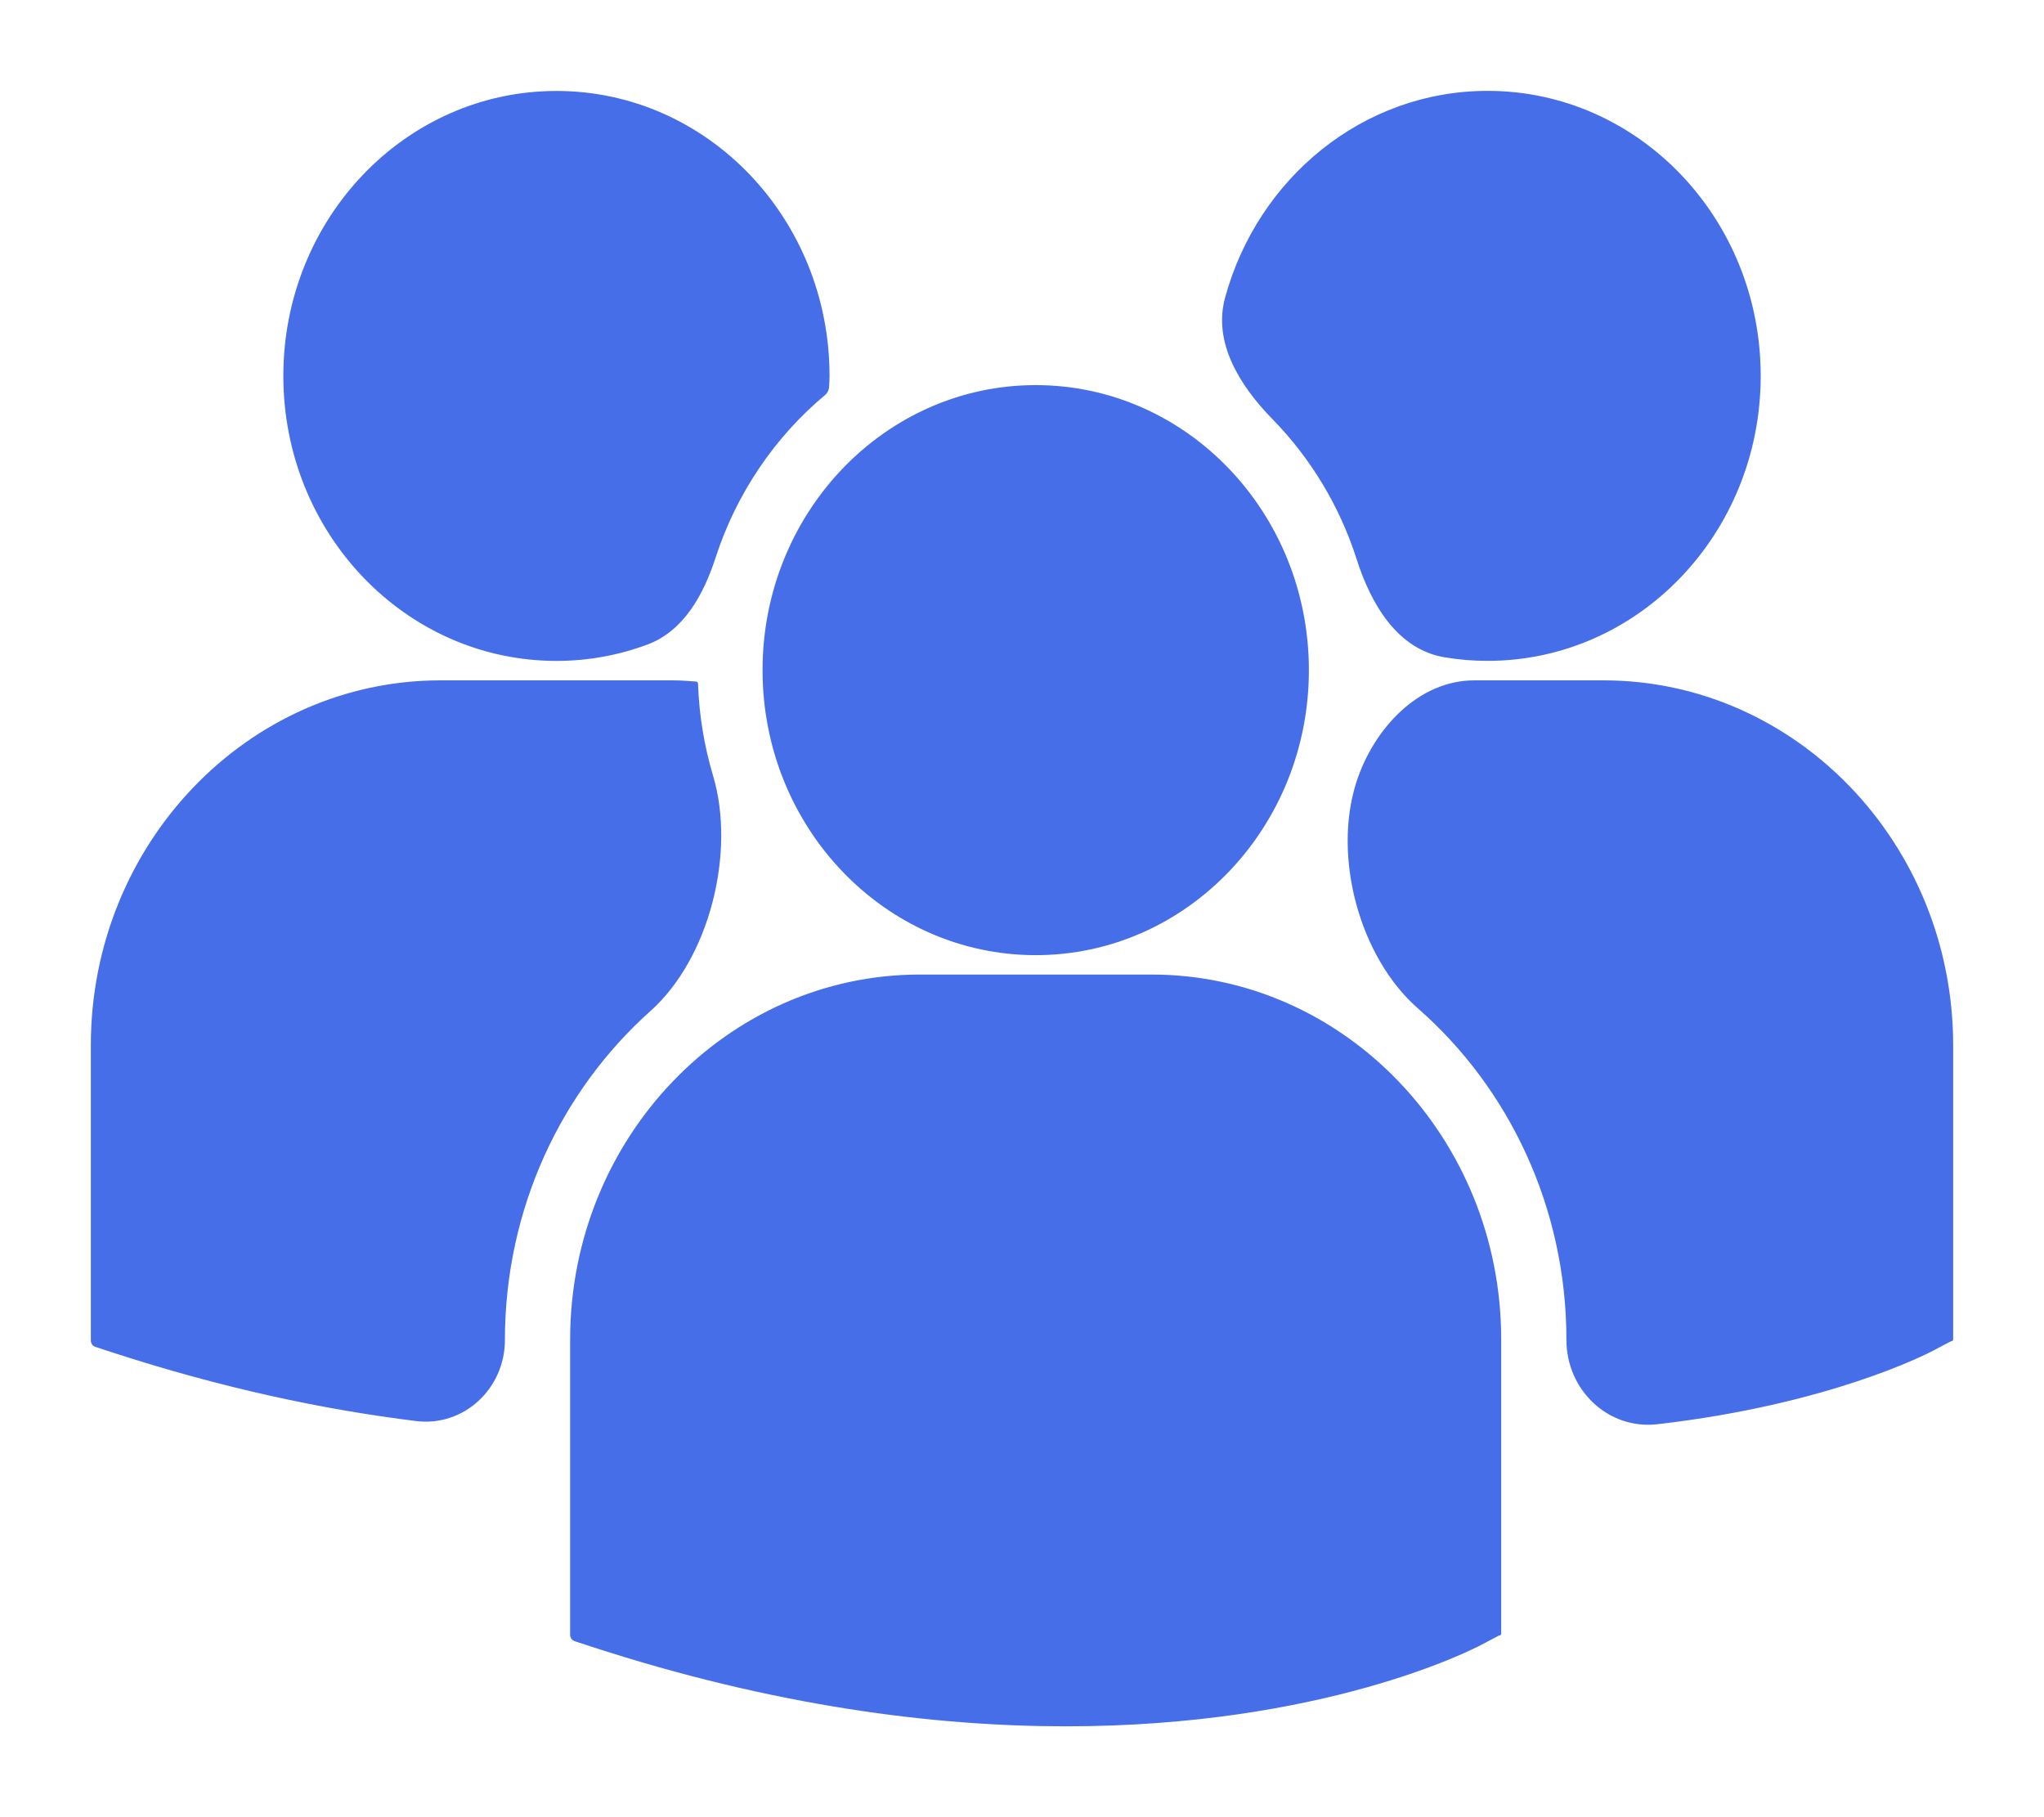 <svg width="45" height="40" viewBox="0 0 45 40" fill="none" xmlns="http://www.w3.org/2000/svg">
<path fill-rule="evenodd" clip-rule="evenodd" d="M31.797 14.467C30.77 14.293 30.187 13.308 29.87 12.317C29.493 11.135 28.849 10.079 28.014 9.226C27.295 8.491 26.7 7.54 26.972 6.548C27.69 3.924 30.003 2.001 32.75 2C36.071 2 38.763 4.809 38.763 8.274C38.763 11.739 36.071 14.547 32.75 14.547C32.425 14.547 32.107 14.52 31.797 14.467ZM28.816 14.751C28.816 18.216 26.124 21.025 22.802 21.025C19.482 21.025 16.788 18.216 16.788 14.751C16.788 11.287 19.482 8.477 22.802 8.477C26.123 8.477 28.816 11.286 28.816 14.751ZM25.353 21.452H20.251C16.005 21.452 12.552 25.056 12.552 29.486V35.985C12.552 35.992 12.552 36 12.553 36.008V36.008C12.562 36.063 12.601 36.109 12.655 36.127L12.997 36.239C17.049 37.56 20.568 38 23.465 38C29.124 38 32.404 36.317 32.606 36.209L33 36.002C33.005 35.999 33.01 35.998 33.016 35.998V35.998C33.035 35.998 33.05 35.982 33.05 35.963V29.486C33.052 25.056 29.598 21.452 25.353 21.452ZM29.86 17.222C30.237 16.045 31.224 14.976 32.459 14.976H35.301C39.546 14.976 43 18.579 43 23.008V29.486C43 29.505 42.985 29.521 42.966 29.521V29.521C42.96 29.521 42.955 29.522 42.95 29.525L42.555 29.733C42.393 29.818 40.249 30.918 36.487 31.35C35.399 31.475 34.486 30.591 34.486 29.496V29.496C34.486 26.569 33.214 23.946 31.217 22.197C29.927 21.068 29.337 18.855 29.86 17.222V17.222ZM12.251 14.548C12.954 14.548 13.627 14.421 14.253 14.188C15.055 13.889 15.491 13.086 15.755 12.272C16.217 10.851 17.063 9.615 18.165 8.695C18.216 8.652 18.248 8.589 18.253 8.522V8.522C18.258 8.44 18.263 8.358 18.263 8.276C18.263 4.81 15.571 2.002 12.251 2.002C8.929 2.002 6.238 4.81 6.238 8.276C6.238 11.739 8.929 14.548 12.251 14.548ZM15.325 15.002C15.348 15.004 15.366 15.023 15.367 15.046C15.392 15.749 15.505 16.428 15.698 17.072C16.2 18.755 15.627 21.088 14.317 22.258C12.359 24.007 11.117 26.602 11.116 29.496V29.496C11.116 30.562 10.216 31.412 9.158 31.28C7.127 31.029 4.884 30.556 2.446 29.761L2.101 29.648C2.049 29.631 2.01 29.586 2.002 29.531V29.531C2.001 29.523 2 29.516 2 29.508V23.008C2 18.579 5.454 14.976 9.699 14.976H14.801C14.979 14.976 15.151 14.989 15.325 15.002V15.002Z" fill="#466EE9"/>
</svg>
